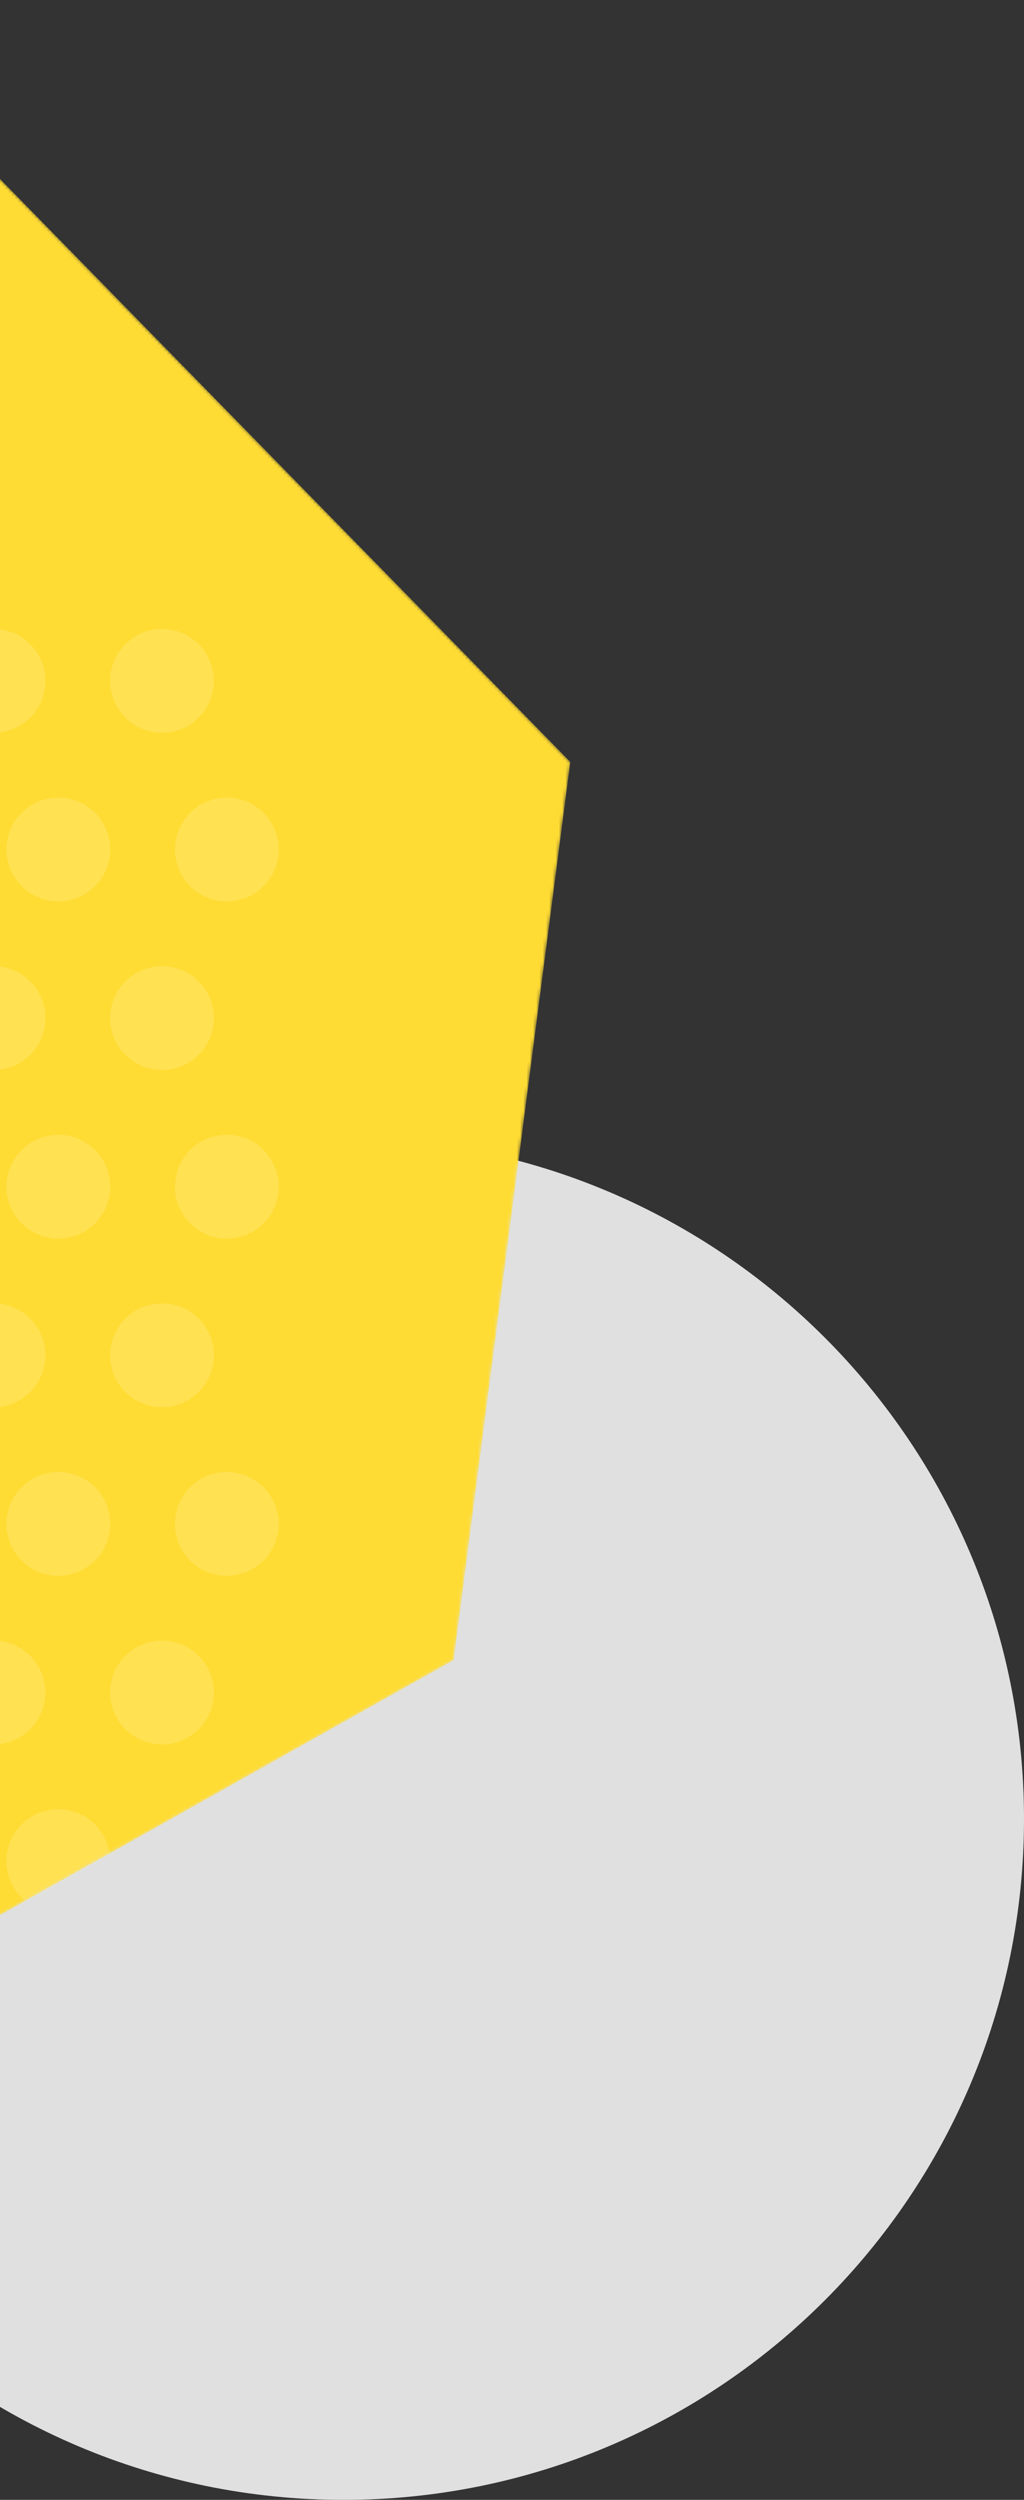 <svg width="316" height="771" viewBox="0 0 316 771" fill="none" xmlns="http://www.w3.org/2000/svg">
<rect x="0" y="0" width="316" height="771" fill="#333333" stroke="none"/>
<path d="M316 561C316 676.98 221.98 771 106 771C-9.98 771 -104 676.98 -104 561C-104 445.02 -9.98 351 106 351C221.98 351 316 445.02 316 561Z" fill="#DFE0DF"/>
<mask id="mask0_479_671" style="mask-type:alpha" maskUnits="userSpaceOnUse" x="-54" y="0" width="230" height="621">
<path d="M176 235L-54 0V621L140 512L176 235Z" fill="#FFDC34"/>
</mask>
<g mask="url(#mask0_479_671)">
<path d="M176 235L-54 0V621L140 512L176 235Z" fill="#FFDC34"/>
<g opacity="0.15">
<circle cx="-2" cy="210" r="16" fill="white"/>
<circle cx="50" cy="210" r="16" fill="white"/>
</g>
<g opacity="0.15">
<circle cx="18" cy="262" r="16" fill="white"/>
<circle cx="70" cy="262" r="16" fill="white"/>
</g>
<g opacity="0.15">
<circle cx="-2" cy="314" r="16" fill="white"/>
<circle cx="50" cy="314" r="16" fill="white"/>
</g>
<g opacity="0.15">
<circle cx="18" cy="366" r="16" fill="white"/>
<circle cx="70" cy="366" r="16" fill="white"/>
</g>
<g opacity="0.15">
<circle cx="-2" cy="418" r="16" fill="white"/>
<circle cx="50" cy="418" r="16" fill="white"/>
</g>
<g opacity="0.15">
<circle cx="18" cy="470" r="16" fill="white"/>
<circle cx="70" cy="470" r="16" fill="white"/>
</g>
<g opacity="0.15">
<circle cx="-2" cy="522" r="16" fill="white"/>
<circle cx="50" cy="522" r="16" fill="white"/>
</g>
<g opacity="0.15">
<circle cx="18" cy="574" r="16" fill="white"/>
<circle cx="70" cy="574" r="16" fill="white"/>
</g>
</g>
</svg>
